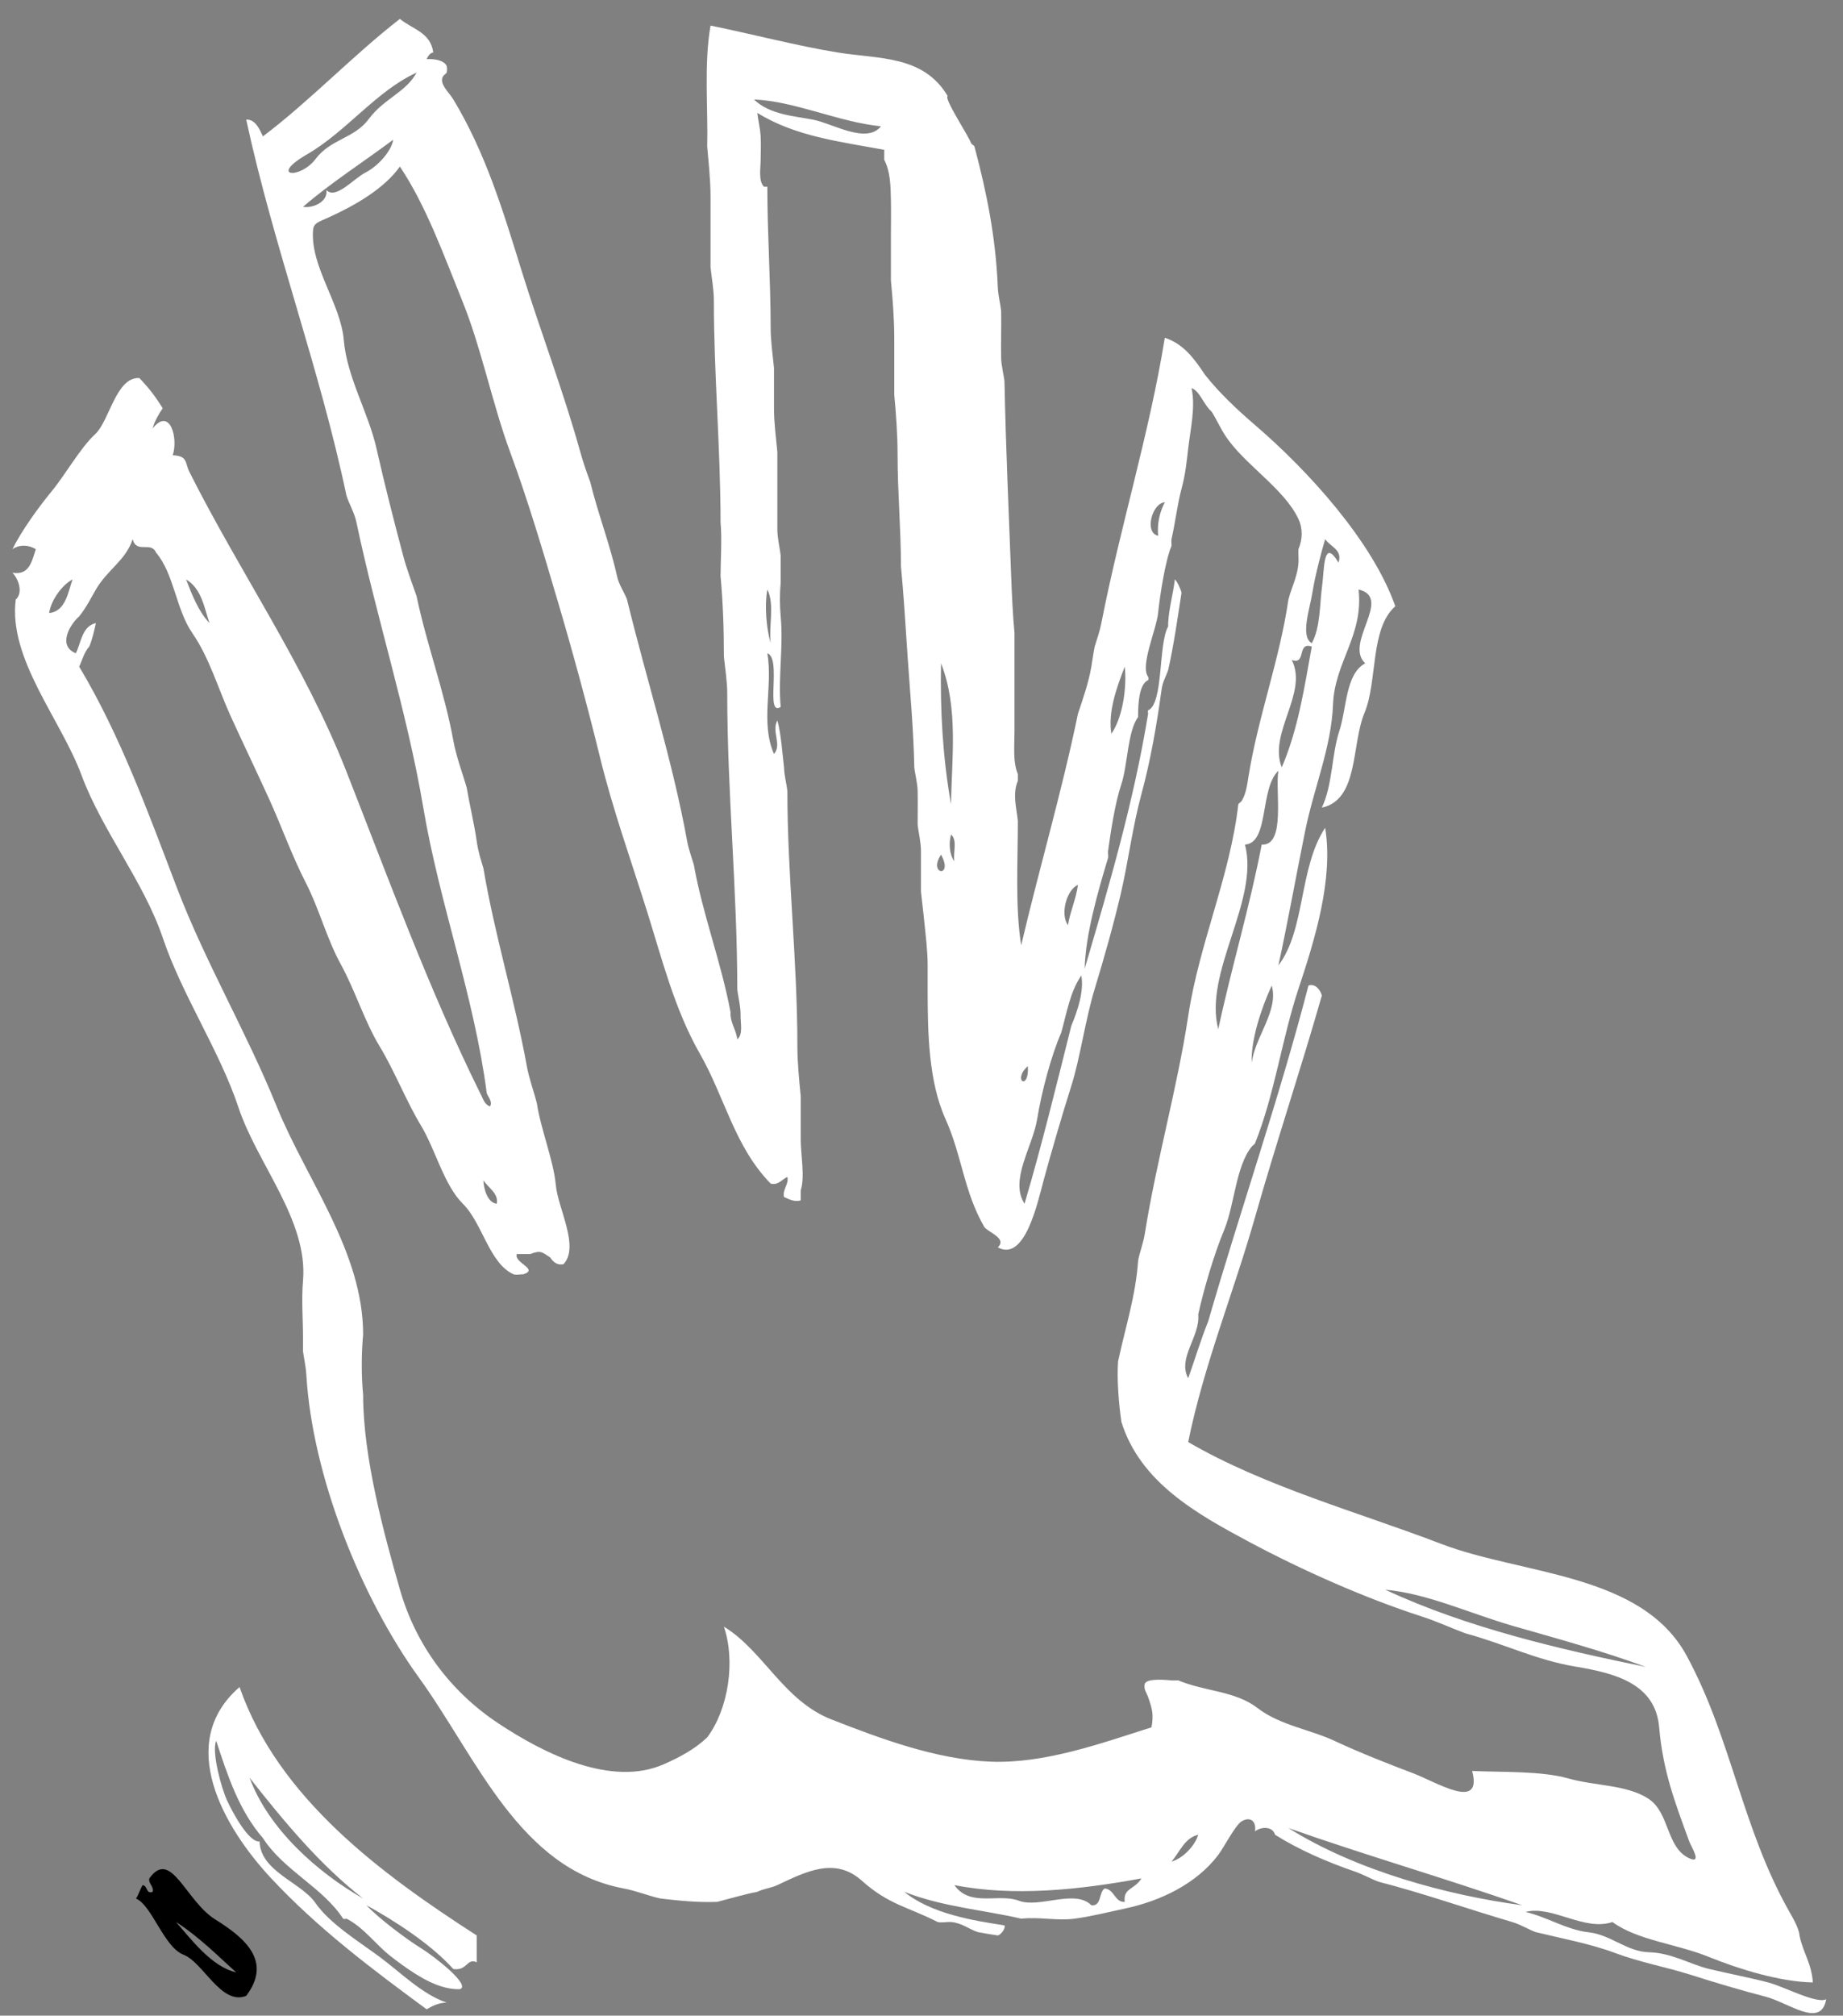 <svg width="86" height="94" viewBox="0 0 86 94" fill="none" xmlns="http://www.w3.org/2000/svg">
<rect x="0" y="0" width="86" height="94" fill="#808080" stroke="none"/>
<path d="M16.166 23.108C16.284 23.493 16.537 23.902 16.633 24.36C17.564 28.793 18.995 33.182 19.752 37.664C20.508 42.147 22.125 46.453 22.712 50.97C22.728 51.084 23.01 51.377 22.868 51.596C22.584 51.502 22.533 51.197 22.401 50.97C20.02 46.154 18.111 40.934 16.155 35.954C14.197 30.977 11.225 26.749 8.84 22.012C8.618 21.571 8.779 21.266 8.06 21.23C8.327 20.433 7.929 18.965 7.125 19.977C7.209 19.646 7.415 19.295 7.593 19.038C7.254 18.495 6.958 18.105 6.502 17.63C5.407 17.576 5.114 19.628 4.436 20.252C3.758 20.874 3.04 22.149 2.41 22.912C1.782 23.678 1.016 24.733 0.578 25.613C0.901 25.384 1.347 25.404 1.67 25.613C1.458 26.298 1.325 26.823 0.578 26.708C0.878 27.012 1.084 27.655 0.734 27.96C0.387 30.737 2.836 33.538 3.803 36.148C4.773 38.758 6.707 41.103 7.604 43.759C8.501 46.414 10.246 48.998 11.128 51.646C12.01 54.295 14.386 56.92 14.139 59.736C14.063 60.608 14.139 61.522 14.139 62.397C14.139 62.605 14.141 62.815 14.139 63.023C14.178 63.306 14.273 63.741 14.295 64.118C14.577 68.855 16.847 74.501 19.556 78.245C22.263 81.989 24.232 87.158 29.103 88.067C29.681 88.175 30.308 88.427 30.818 88.537C31.704 88.637 32.552 88.728 33.467 88.693C34.029 88.548 34.791 88.327 35.338 88.224C35.615 88.083 35.975 88.05 36.273 87.911C37.609 87.283 38.963 86.582 40.217 87.707C41.471 88.831 42.399 88.936 43.755 89.633C43.947 89.678 44.182 89.618 44.378 89.633C44.871 89.669 45.223 89.969 45.625 90.102C45.953 90.165 46.236 90.21 46.561 90.259C46.679 90.237 46.932 89.961 46.872 89.789C45.437 89.57 43.446 89.249 42.196 88.224C43.965 88.924 45.914 89.071 47.652 89.476C48.539 89.385 49.315 89.586 50.146 89.476C50.934 89.371 51.715 89.169 52.484 89.007C54.144 88.656 55.826 87.856 56.848 86.502C57.113 86.153 57.638 85.12 57.939 84.937C58.302 84.716 58.634 84.88 58.563 85.406C58.831 85.181 59.387 85.156 59.498 85.563C60.633 86.277 61.931 86.835 63.239 87.285C63.607 87.412 64.01 87.64 64.33 87.754C66.415 88.29 68.513 89.033 70.565 89.633C70.954 89.747 71.353 89.994 71.656 90.102C72.864 90.398 74.211 90.644 75.362 91.076C76.513 91.509 77.747 91.732 78.874 92.088C80 92.447 81.297 92.835 82.377 93.111C83.457 93.388 84.975 94.62 85.217 93.233C84.788 93.466 83.242 92.649 82.554 92.463C81.869 92.275 80.62 92.028 79.761 91.824C78.902 91.621 78 91.068 76.954 91.043C75.908 91.016 75.169 90.227 74.139 90.113C73.109 90 72.195 89.399 71.188 89.163C72.427 88.839 73.925 90.08 75.241 89.633C76.412 90.487 78.216 90.647 79.71 91.249C81.203 91.852 83.081 92.422 84.593 92.45C84.537 91.566 84.129 91.049 83.97 90.259C83.953 89.906 83.568 89.284 83.502 89.163C81.276 85.228 80.809 81.108 78.711 77.226C76.611 73.346 71.046 73.454 67.242 71.995C63.435 70.536 59.001 69.323 55.445 67.249C56.164 63.691 57.576 60.241 58.564 56.763C59.553 53.284 60.687 49.907 61.68 46.431C61.636 46.207 61.389 45.842 61.057 45.961C59.702 51.192 57.877 56.441 56.38 61.614C56.03 62.491 55.763 63.373 55.445 64.275C54.932 63.322 56.01 62.333 55.913 61.301C56.162 60.155 56.647 58.502 57.126 57.353C57.602 56.204 57.67 54.381 58.407 53.475C58.443 53.431 58.547 53.359 58.563 53.318C59.476 51.047 59.819 48.433 60.589 46.118C61.359 43.801 62.229 40.987 61.836 38.604C60.602 40.472 60.924 43.358 59.654 45.022C60.089 43.022 60.494 40.768 60.901 38.761C61.306 36.753 62.127 34.852 62.202 32.86C62.277 30.867 63.635 29.64 63.395 27.491C65.019 27.878 62.695 29.997 63.706 30.934C62.779 31.429 62.849 33.021 62.494 34.099C62.138 35.18 62.187 36.607 61.68 37.665C63.415 37.297 63.052 34.724 63.671 33.246C64.289 31.77 63.92 29.316 65.109 28.273C64.049 25.251 61.055 21.959 58.563 19.821C57.743 19.118 56.889 18.317 56.225 17.473C55.712 16.701 55.218 16.036 54.354 15.751C53.623 20.262 52.269 24.575 51.393 29.056C51.312 29.469 51.188 29.809 51.081 30.152C51.017 30.477 50.981 30.759 50.925 31.091C50.794 31.853 50.529 32.603 50.301 33.282C49.55 36.925 48.496 40.48 47.652 44.083C47.366 42.308 47.496 40.196 47.496 38.291C47.438 37.689 47.234 37.031 47.496 36.413C47.496 36.335 47.496 36.178 47.496 36.1C47.254 35.53 47.34 34.744 47.34 34.065C47.34 32.551 47.34 31.039 47.34 29.526C47.264 28.74 47.218 27.752 47.184 26.865C47.07 23.87 46.935 20.882 46.872 17.786C46.846 17.512 46.724 17.066 46.717 16.691C46.702 15.96 46.73 15.23 46.717 14.499C46.69 14.23 46.576 13.773 46.561 13.403C46.467 11.098 46.048 8.983 45.469 6.829C45.46 6.792 45.334 6.727 45.314 6.673C45.176 6.305 44.026 4.564 44.222 4.481C43.089 2.567 41.001 2.759 39.079 2.446C37.158 2.133 35.074 1.581 33.156 1.194C32.841 2.974 33.045 5.103 33 6.829C33.059 7.513 33.156 8.387 33.156 9.177C33.156 10.273 33.156 11.368 33.156 12.464C33.198 12.895 33.312 13.494 33.312 14.03C33.312 17.483 33.623 20.901 33.623 24.36C33.695 25.11 33.625 26.145 33.623 26.865C33.736 28.073 33.779 29.354 33.779 30.622C33.826 31.104 33.935 31.756 33.935 32.343C33.935 36.95 34.403 41.506 34.403 46.118C34.434 46.448 34.568 46.932 34.559 47.37C34.552 47.714 34.682 48.248 34.403 48.466C34.362 48.084 34.128 47.758 34.091 47.37C34.078 47.293 34.091 47.213 34.091 47.213C33.656 44.877 32.794 42.663 32.376 40.326C32.286 40.016 32.133 39.605 32.065 39.23C31.371 35.416 30.171 31.712 29.259 27.96C29.143 27.633 28.886 27.295 28.791 26.865C28.459 25.362 27.903 23.961 27.544 22.482C27.381 22.048 27.214 21.565 27.077 21.073C26.288 18.234 25.181 15.344 24.322 12.569C23.463 9.795 22.651 7.119 21.154 4.638C20.953 4.304 20.451 3.879 20.686 3.542C20.719 3.495 20.825 3.426 20.842 3.386C20.87 3.32 20.865 3.143 20.842 3.072C20.698 2.778 20.179 2.739 19.907 2.759C19.971 2.63 20.058 2.465 20.218 2.446C20.089 1.506 19.261 1.374 18.66 0.881C16.463 2.586 14.468 4.7 12.269 6.36C12.116 6.037 11.926 5.56 11.489 5.577C12.768 11.5 14.923 17.188 16.166 23.108ZM19.439 3.386C18.945 4.304 17.915 4.599 17.218 5.538C16.523 6.477 15.452 6.457 14.724 7.416C13.998 8.376 12.512 8.247 14.342 7.189C16.17 6.129 17.564 4.24 19.439 3.386ZM41.105 5.89C40.449 6.732 38.857 5.766 37.977 5.588C37.096 5.411 35.929 5.363 35.182 4.638C37.13 4.727 39.11 5.687 41.105 5.89ZM41.261 7.455C41.546 7.987 41.56 8.675 41.573 9.334C41.584 9.907 41.573 10.482 41.573 11.055C41.573 11.733 41.573 12.412 41.573 13.09C41.649 13.879 41.729 14.854 41.729 15.751C41.729 16.639 41.729 17.525 41.729 18.412C41.81 19.253 41.884 20.283 41.884 21.23C41.884 22.978 42.04 24.63 42.04 26.395C42.167 27.702 42.255 29.191 42.352 30.622C42.469 32.335 42.63 34.031 42.664 35.787C42.69 36.061 42.812 36.507 42.82 36.883C42.831 37.404 42.82 37.927 42.82 38.448C42.851 38.777 42.975 39.267 42.975 39.7C42.975 40.326 42.975 40.952 42.975 41.578C43.01 41.935 43.088 42.538 43.131 42.987C43.188 43.571 43.287 44.332 43.287 45.022C43.287 45.387 43.287 45.753 43.287 46.118C43.287 48.128 43.323 50.414 44.115 52.174C44.905 53.935 44.966 55.553 45.937 57.231C46.166 57.494 46.995 57.754 46.561 58.17C47.826 58.864 48.416 56.089 48.709 55.005C49.002 53.922 49.572 51.952 49.987 50.654C50.4 49.356 50.652 47.523 51.081 46.118C51.51 44.712 51.941 43.197 52.294 41.7C52.646 40.203 52.845 38.567 53.261 37.038C53.678 35.508 53.978 33.807 54.198 32.187C54.256 31.766 54.399 31.575 54.51 31.248C54.778 30.069 54.943 28.853 55.133 27.647C55.124 27.544 54.936 27.106 54.822 27.021C54.742 27.704 54.546 28.358 54.51 29.056C54.508 29.134 54.51 29.213 54.51 29.213C54.042 30.035 54.301 32.807 53.575 33.126C53.547 33.138 53.575 33.282 53.575 33.282C52.892 37.456 51.725 41.391 50.613 45.179C50.651 43.596 51.226 41.596 51.704 40.013C51.729 39.943 51.693 39.777 51.704 39.7C51.831 38.778 52.032 37.443 52.326 36.568C52.622 35.694 52.611 34.107 53.107 33.439C53.11 33.361 53.107 33.282 53.107 33.282C53.117 32.847 53.14 31.916 53.575 31.717C53.611 31.661 53.575 31.561 53.575 31.561C53.188 31.058 53.961 29.368 54.041 28.585C54.122 27.804 54.37 26.157 54.666 25.456C54.671 25.378 54.649 25.216 54.666 25.143C54.842 24.376 54.943 23.499 55.133 22.795C55.318 22.114 55.369 21.576 55.445 20.917C55.553 19.985 55.793 18.988 55.601 18.099C55.985 18.231 56.169 18.879 56.536 19.195C56.745 19.517 56.935 19.942 57.16 20.291C58.025 21.637 59.925 22.776 60.589 24.204C60.803 24.661 60.779 25.163 60.589 25.613C60.589 25.691 60.584 25.847 60.589 25.926C60.644 26.716 60.288 27.305 60.121 27.96C59.712 30.778 58.698 33.434 58.251 36.257C58.189 36.653 58.133 37.041 57.939 37.352C57.908 37.402 57.79 37.476 57.783 37.509C57.4 40.866 55.96 43.99 55.447 47.371C54.934 50.751 53.958 54.145 53.419 57.544C53.353 57.962 53.162 58.457 53.107 58.797C52.995 60.442 52.509 61.91 52.172 63.492C52.111 64.311 52.209 65.518 52.328 66.31C53.205 69.132 55.855 70.605 58.29 71.906C60.723 73.208 63.694 74.532 66.356 75.388C67.039 75.608 67.754 75.938 68.383 76.171C70.171 76.65 71.673 77.416 73.537 77.725C75.403 78.035 77.249 78.53 77.422 80.555C77.595 82.581 78.156 84.051 78.826 85.876C78.921 86.133 79.448 86.942 78.826 86.659C77.738 86.162 77.925 84.538 76.917 83.88C75.906 83.223 74.44 83.293 73.18 82.936C71.919 82.579 70.063 82.651 68.694 82.589C69.196 84.483 67.034 83.109 65.939 82.695C64.843 82.282 63.431 81.728 62.291 81.193C61.153 80.656 59.725 80.459 58.68 79.654C57.635 78.848 56.261 78.895 54.978 78.363C54.9 78.359 54.744 78.367 54.666 78.363C54.432 78.349 53.541 78.247 53.419 78.519C53.353 78.773 53.5 78.931 53.575 79.145C53.751 79.649 53.848 79.948 53.731 80.554C51.354 81.307 48.748 82.254 46.215 82.154C43.68 82.053 41.075 81.074 38.815 80.192C36.554 79.313 35.634 76.988 33.779 75.858C34.329 77.475 33.988 79.706 33 81.023C32.428 81.57 31.7 81.956 30.973 82.276C28.543 83.342 25.431 81.817 23.227 80.35C21.024 78.882 19.408 76.728 18.663 74.133C17.919 71.536 16.945 67.971 16.945 65.058C16.859 64.17 16.861 63.117 16.945 62.24C16.945 58.374 14.305 55.035 12.905 51.584C11.505 48.132 9.585 44.88 8.25 41.388C6.916 37.895 5.605 34.273 3.696 31.091C3.847 30.764 3.92 30.43 4.164 30.152C4.307 29.822 4.396 29.418 4.475 29.056C3.836 29.202 3.794 29.933 3.54 30.465C2.678 30.122 3.25 29.134 3.696 28.743C4.044 28.306 4.232 27.906 4.475 27.491C5.026 26.55 5.87 26.134 6.19 25.143C6.366 25.84 7.049 25.224 7.281 25.769C8.135 26.78 8.201 28.407 8.983 29.538C9.767 30.67 10.188 32.135 10.76 33.389C11.332 34.643 11.966 35.964 12.545 37.232C13.125 38.499 13.622 39.907 14.259 41.145C14.898 42.383 15.238 43.762 15.904 44.972C16.569 46.182 17.009 47.628 17.712 48.791C18.416 49.953 18.965 51.371 19.643 52.488C20.32 53.605 20.715 55.268 21.609 56.148C22.502 57.029 22.838 58.925 23.959 59.423C24.061 59.468 24.315 59.423 24.427 59.423C25.163 59.186 23.967 58.892 24.115 58.483C24.322 58.483 24.531 58.483 24.739 58.483C25.253 58.286 25.292 58.401 25.674 58.64C25.803 58.843 26 59.022 26.297 58.953C27.055 58.131 26.037 56.372 25.934 55.248C25.831 54.124 25.222 52.62 25.05 51.44C24.916 50.911 24.692 50.316 24.583 49.718C24.018 46.612 23.08 43.598 22.556 40.483C22.432 40.071 22.315 39.727 22.245 39.23C22.125 38.392 21.92 37.574 21.777 36.726C21.581 36.047 21.292 35.3 21.154 34.535C20.737 32.246 19.914 30.069 19.439 27.804C19.242 27.222 18.987 26.569 18.816 25.926C18.382 24.295 17.947 22.593 17.569 20.917C17.19 19.24 16.191 17.592 16.044 15.873C15.899 14.153 14.482 12.441 14.607 10.742C14.632 10.393 14.867 10.354 15.386 10.116C16.555 9.579 17.911 8.817 18.66 7.768C19.874 9.579 20.695 11.862 21.585 14.066C22.475 16.269 22.966 18.81 23.802 21.075C24.639 23.34 25.345 25.727 26.035 28.067C26.726 30.405 27.418 32.946 28.001 35.328C28.584 37.712 29.435 40.096 30.16 42.395C30.885 44.697 31.471 47.06 32.652 49.128C33.834 51.196 34.27 53.461 35.961 55.196C36.31 55.287 36.474 55.013 36.741 54.883C36.822 55.232 36.501 55.467 36.585 55.822C36.792 55.91 37.06 56.071 37.364 55.979C37.364 55.822 37.364 55.666 37.364 55.509C37.568 54.879 37.364 53.83 37.364 53.161C37.364 52.484 37.364 51.804 37.364 51.127C37.299 50.44 37.208 49.572 37.208 48.779C37.208 44.779 36.741 40.805 36.741 36.883C36.714 36.609 36.593 36.163 36.585 35.787C36.512 35.178 36.444 34.181 36.273 33.596C35.991 34.112 36.499 34.724 36.117 35.161C35.469 33.682 36.075 32.032 35.806 30.465C36.488 30.694 35.69 33.439 36.429 32.969C36.303 31.573 36.563 30.139 36.429 28.743C36.382 28.252 36.382 27.66 36.429 27.178C36.429 26.76 36.429 26.343 36.429 25.926C36.398 25.597 36.273 25.107 36.273 24.673C36.273 23.473 36.273 22.274 36.273 21.073C36.217 20.489 36.117 19.729 36.117 19.038C36.117 18.412 36.117 17.786 36.117 17.16C36.066 16.628 35.961 15.92 35.961 15.282C35.961 13.067 35.806 10.943 35.806 8.708C35.806 8.714 35.65 8.708 35.65 8.708C35.38 8.446 35.494 7.839 35.494 7.455C35.494 7.092 35.517 6.721 35.494 6.36C35.469 5.959 35.383 5.657 35.338 5.264C37.107 6.363 39.218 6.61 41.261 6.986C41.261 7.142 41.261 7.299 41.261 7.455ZM19.283 6.36C19.229 5.162 18.162 6.372 19.283 6.36ZM18.348 6.516C18.262 7.056 17.637 7.748 17.062 8.042C16.487 8.337 15.676 9.316 15.23 8.864C15.313 9.404 14.618 9.719 14.139 9.647C15.4 8.551 16.951 7.56 18.348 6.516ZM54.354 23.421C54.105 23.9 53.992 24.424 54.042 24.986C53.386 24.849 53.754 23.467 54.354 23.421ZM61.836 25.143C62.087 25.511 62.659 25.633 62.459 26.239C61.739 25.029 61.802 26.556 61.691 27.345C61.582 28.134 61.621 29.258 61.212 29.995C60.661 29.692 61.124 28.378 61.245 27.611C61.367 26.846 61.658 25.741 61.836 25.143ZM3.384 27.021C3.18 27.618 3.051 28.526 2.293 28.587C2.382 27.989 2.896 27.278 3.384 27.021ZM9.775 29.056C9.261 28.518 8.957 27.73 8.684 27.021C9.41 27.45 9.532 28.35 9.775 29.056ZM53.263 27.804C53.98 27.062 52.948 26.923 53.263 27.804ZM35.961 29.995C35.754 29.28 35.671 28.219 35.806 27.491C36.156 28.183 35.866 29.184 35.961 29.995ZM61.212 30.152C60.856 32.105 60.578 33.999 59.81 35.787C59.174 34.172 61.058 32.317 60.277 30.778C60.974 31.025 60.502 29.914 61.212 30.152ZM44.378 37.509C43.989 35.324 43.867 33.09 43.911 30.934C44.732 33.005 44.408 35.385 44.378 37.509ZM51.86 34.222C51.697 33.22 52.086 32.107 52.484 31.091C52.582 31.979 52.421 33.398 51.86 34.222ZM58.874 39.387C58.318 42.298 57.462 45.121 56.848 47.996C56.148 45.349 58.776 42.012 58.095 39.387C59.234 39.313 58.772 36.776 59.654 35.943C59.492 36.887 60.014 39.454 58.874 39.387ZM44.534 40.17C44.294 39.832 44.269 39.323 44.378 38.917C44.695 39.194 44.461 39.775 44.534 40.17ZM43.911 39.857C44.52 40.952 43.283 40.8 43.911 39.857ZM50.301 41.265C50.217 41.913 49.938 42.5 49.834 43.144C49.458 42.629 49.775 41.488 50.301 41.265ZM49.99 47.84C49.323 50.493 48.62 53.393 47.808 56.136C47.095 55.035 48.186 53.487 48.397 52.188C48.607 50.889 49.067 49.189 49.522 48.153C49.775 47.245 49.935 46.246 50.457 45.492C50.59 46.204 50.292 47.123 49.99 47.84ZM58.407 49.561C58.369 48.495 58.846 47.038 59.342 45.961C59.68 47.12 58.567 48.347 58.407 49.561ZM47.963 49.718C48.035 50.907 47.211 50.388 47.963 49.718ZM23.18 56.136C22.747 56.089 22.57 55.442 22.556 55.04C22.759 55.378 23.281 55.646 23.18 56.136ZM76.8 77.736C72.887 76.935 68.457 75.918 64.642 74.136C66.582 74.305 68.574 75.238 70.599 75.824C72.625 76.407 74.803 76.996 76.8 77.736ZM37.052 81.023C36.686 80.12 36.077 81.103 37.052 81.023ZM71.032 88.85C67.569 88.391 63.315 87.252 60.121 85.25C63.73 86.525 67.412 87.581 71.032 88.85ZM55.913 85.563C55.757 86.086 55.191 86.668 54.666 86.815C55.054 86.363 55.282 85.705 55.913 85.563ZM53.263 87.598C52.942 88.13 52.401 88.041 52.484 88.693C52.011 88.722 52.013 88.113 51.548 88.067C51.27 88.241 51.411 88.909 50.925 88.85C50.164 88.08 48.495 89.002 47.546 88.64C46.598 88.28 45.27 88.956 44.534 87.911C47.295 88.457 50.375 88.132 53.263 87.598Z" fill="white"/>
<path d="M20.842 93.389C19.705 93.015 18.66 91.952 17.685 91.237C16.711 90.52 15.382 89.701 14.716 88.74C14.049 87.781 12.152 87.275 12.113 85.876C11.602 85.931 10.839 84.494 10.593 83.958C10.345 83.425 9.867 81.739 10.086 81.18C10.615 82.777 11.136 84.412 12.269 85.719C13.235 87.224 15.065 88.019 16.01 89.476C16.033 89.512 16.166 89.476 16.166 89.476C16.934 89.853 17.55 90.692 18.192 91.198C18.413 91.371 18.603 91.517 18.815 91.667C19.553 92.189 20.511 92.799 21.465 92.763C21.986 92.585 20.279 91.239 19.634 90.846C18.99 90.451 17.623 89.426 17.101 88.85C18.388 89.559 20.093 90.648 21.153 91.824C21.814 91.922 21.783 91.293 22.244 91.511C22.244 91.093 22.244 90.677 22.244 90.259C17.843 87.425 12.983 83.869 11.178 78.675C8.168 81.28 10.44 85.212 12.62 87.558C14.799 89.906 17.381 91.846 19.907 93.702C20.213 93.525 20.482 93.4 20.842 93.389ZM16.945 88.537C14.823 87.327 12.535 85.308 11.645 82.902C13.268 84.965 14.94 86.978 16.945 88.537Z" fill="white"/>
<path d="M6.969 87.598C6.91 87.839 7.193 87.973 7.125 88.224C6.812 88.352 6.896 87.939 6.657 87.911C6.571 88.022 6.419 88.47 6.345 88.537C7.103 88.867 7.645 90.803 8.567 91.159C9.488 91.516 10.32 93.54 11.489 93.076C12.707 91.461 11.438 90.381 10.047 89.515C8.657 88.648 7.979 86.178 6.969 87.598ZM11.022 91.981C9.874 91.718 8.92 90.436 8.216 89.633C9.335 90.357 10.233 91.279 11.022 91.981Z" fill="black"/>
</svg>
